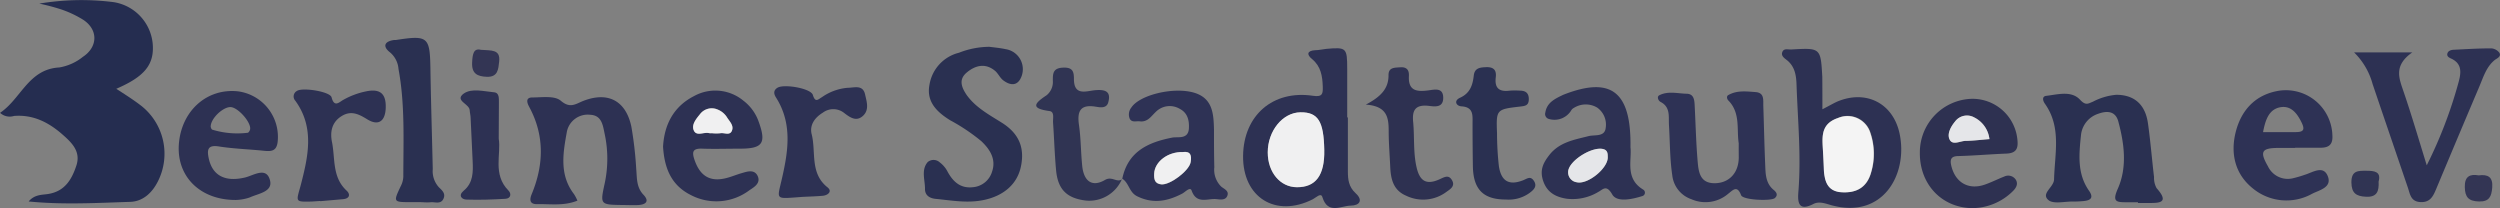 <svg id="Layer_1" data-name="Layer 1" xmlns="http://www.w3.org/2000/svg" viewBox="0 0 450.19 37.49"><rect x="0" y="0" width="450.19" height="37.49" fill="#808080" stroke="none"/><defs><style>.cls-1{fill:#252d50;}.cls-2{fill:#2d3153;}.cls-3{fill:#2a3051;}.cls-4{fill:#2e3255;}.cls-5{fill:#2e3151;}.cls-6{fill:#303453;}.cls-7{fill:#333554;}.cls-8{fill:#f4f4f4;}.cls-9{fill:#f0f0f1;}.cls-10{fill:#e5e6e9;}</style></defs><title>berlinerstadttauben</title><path class="cls-1" d="M31.9,389.36a45.88,45.88,0,0,1,13.42-.26,8.37,8.37,0,0,1,7,7.39c.36,3.81-1.42,6-6.55,8.21,1.54,1,3.14,2,4.58,3.13a11,11,0,0,1,2.92,13.53c-1,2-2.65,3.63-5,3.7-6,.19-12,.55-18.28-.07,1.07-1.29,2.43-1.17,3.52-1.35,3-.48,4.24-2.61,5.07-5.11s-.77-4.08-2.43-5.54c-2.51-2.22-5.31-3.68-8.8-3.4a2.57,2.57,0,0,1-2.51-.56c3.78-2.52,5.1-7.86,10.65-8.17a9.18,9.18,0,0,0,4.26-1.91c2.7-1.77,2.8-4.86.09-6.66a19,19,0,0,0-4-1.89A38.82,38.82,0,0,0,31.9,389.36Z" transform="translate(-24.83 -388.71)"/><path class="cls-2" d="M353,408.39c1.31-.68,2-1.08,2.66-1.38,5.17-2.19,10.07.26,11.24,5.76,1.55,7.33-3,15.49-12.36,12.87-1-.28-2.13-.73-3.16-.2-2.55,1.31-2.88-.09-2.71-2.14.53-6.48-.11-12.93-.33-19.4-.06-1.73-.34-3.31-1.83-4.44-.45-.34-1-.75-.71-1.42s1-.39,1.59-.42c5.28-.3,5.3-.31,5.59,4.92C353,404.31,353,406.07,353,408.39Zm.17,7.86q.06,1.33.12,2.65c.09,2.18.38,4.22,3.21,4.4s4.59-.93,5.32-3.61a11.68,11.68,0,0,0-.12-7,4.31,4.31,0,0,0-5.83-2.77C352.44,411.07,353,413.74,353.12,416.26Z" transform="translate(-24.83 -388.71)"/><path class="cls-2" d="M267.55,409.81c0,3.24,0,6.48,0,9.73,0,1.46.12,2.81,1.43,4s.74,2.19-.94,2.2-4.11,1.66-5.09-1.56c-.25-.82-1.17.13-1.71.41-6.7,3.39-12.66-.32-12.56-7.84.09-7.25,5.36-11.87,12.59-10.79,1.74.26,1.79-.4,1.76-1.63-.06-1.91-.33-3.68-1.95-5-1-.81-.86-1.5.59-1.58.68,0,1.36-.18,2-.24,3.62-.32,3.75-.19,3.76,3.55q0,4.42,0,8.84Zm-4.25,5.93c-.1-5.18-1.15-6.84-4.3-6.8s-5.88,3.34-5.88,7.22c0,3.58,2.23,6.24,5.25,6.27C261.77,422.45,263.39,420.26,263.3,415.73Z" transform="translate(-24.83 -388.71)"/><path class="cls-3" d="M203,397.14c1,.13,1.95.21,2.9.42a3.65,3.65,0,0,1,2.65,5.4c-.75,1.33-2,1-3,.26-.62-.43-.95-1.26-1.53-1.75-1.74-1.45-3.53-1-5.07.27s-1,2.68,0,4.14c1.63,2.22,4,3.49,6.21,4.88,3.06,1.89,4.27,4.44,3.5,8-.66,3.05-3,5.16-6.56,5.94-3,.66-5.87.1-8.79-.18-1.11-.11-1.94-.66-1.91-1.83,0-1.62-.72-3.39.49-4.8a1.65,1.65,0,0,1,2.19.08,4.76,4.76,0,0,1,1.32,1.53c1,1.89,2.34,3.18,4.63,2.92a3.93,3.93,0,0,0,3.45-2.81c.8-2.32-.51-4.13-1.95-5.49a34.16,34.16,0,0,0-5.61-3.76c-2.39-1.49-4.31-3.33-3.71-6.41a7.1,7.1,0,0,1,5.3-5.74A15.12,15.12,0,0,1,203,397.14Z" transform="translate(-24.83 -388.71)"/><path class="cls-2" d="M461.83,418.48a80.6,80.6,0,0,0,5.66-14.71c.47-1.68.91-3.54-1.32-4.54-.35-.16-.74-.37-.63-.86s.64-.68,1.13-.7c2.25-.11,4.51-.25,6.76-.25a2,2,0,0,1,1.47.78c.41.68-.39,1-.82,1.31-1.53,1.24-2.05,3.07-2.78,4.78q-3.9,9.19-7.75,18.4c-.55,1.32-1.08,2.5-2.85,2.41s-1.87-1.44-2.28-2.63c-2.11-6.21-4.24-12.42-6.34-18.63a12.63,12.63,0,0,0-3.33-5.69h10.47c-3.45,2.42-2.34,4.73-1.54,7.13C459.1,409.43,460.33,413.64,461.83,418.48Z" transform="translate(-24.83 -388.71)"/><path class="cls-3" d="M409.81,425.13h-2.06c-1.82,0-2.6-.08-1.55-2.44,1.71-3.86,1.18-8.06.09-12.1-.52-1.94-2.09-1.94-3.57-1.41a4.52,4.52,0,0,0-3.16,3.92c-.35,3.42-.7,6.88,1.44,9.94.9,1.28.32,1.76-1,1.88A18.62,18.62,0,0,1,398,425c-1.46,0-3.39.48-4.28-.25-1.46-1.21,1-2.31,1-3.78.12-4.64,1.36-9.37-1.67-13.61-.39-.55-.51-1.3.25-1.39,2.09-.24,4.54-1,6.12.72,1,1.07,1.42.68,2.3.33a11.1,11.1,0,0,1,4.2-1.24c3.24,0,5.23,1.74,5.71,5.16.45,3.2.71,6.43,1.09,9.65a3.8,3.8,0,0,0,.46,2c2.39,2.68.48,2.69-1.58,2.67h-1.76Z" transform="translate(-24.83 -388.71)"/><path class="cls-2" d="M128.81,424.84c-2.46,1-4.93.58-7.33.63-1.19,0-1.36-.71-.9-1.81,2.19-5.29,2.33-10.57-.46-15.72-.45-.83-.61-1.66.54-1.68,1.75,0,4-.36,5.13.57,1.68,1.45,2.63.64,4,.08,4.49-1.78,7.75-.1,8.74,4.64a67.34,67.34,0,0,1,.87,7.58c.15,1.65,0,3.3,1.33,4.68,1.09,1.17.37,1.73-.91,1.82-.88.06-1.77,0-2.65,0-4.37-.06-4.29,0-3.4-4.12a21.27,21.27,0,0,0-.07-8.76c-.32-1.59-.56-3.28-2.58-3.37a3.83,3.83,0,0,0-4.2,3c-.69,3.82-1.42,7.78,1.27,11.28A7.87,7.87,0,0,1,128.81,424.84Z" transform="translate(-24.83 -388.71)"/><path class="cls-4" d="M337.93,414.49c-.39-2.52.34-5.43-1.85-7.67-.29-.29-.39-.81,0-1,1.53-.87,3.24-.65,4.87-.53s1.38,1.41,1.41,2.48c.12,3.53.19,7.06.34,10.59.07,1.66.06,3.36,1.55,4.57.48.39.81.91.17,1.46s-5.72.37-6.06-.53c-.72-1.9-1.51-.87-2.31-.27a6.28,6.28,0,0,1-6.62,1,5.13,5.13,0,0,1-3.46-4.29c-.45-3-.41-6.06-.6-9.09-.09-1.5.3-3.21-1.5-4.14-.47-.24-.71-1-.22-1.21,1.54-.79,3.23-.32,4.86-.27,1.35,0,1.44,1.1,1.49,2.11.17,3.33.25,6.67.53,10,.17,2,.41,4.1,3.25,4,2.51-.1,4.14-1.93,4.16-4.62C337.93,416.2,337.93,415.42,337.93,414.49Z" transform="translate(-24.83 -388.71)"/><path class="cls-4" d="M226.92,420.92c1-4.89,4.59-6.57,9-7.43,1-.2,2.86.38,3-1.62.08-1.42-.19-2.79-1.61-3.54a3.53,3.53,0,0,0-4.35.53c-.85.79-1.47,1.88-2.9,1.7-.65-.08-1.46.28-1.82-.54a2,2,0,0,1,.32-1.95c1.49-2.26,7.56-3.76,11.29-2.67,3.38,1,3.52,3.83,3.59,6.64,0,2.26,0,4.52.06,6.78a4.25,4.25,0,0,0,1.24,3.49c.49.41,1.37.73,1.14,1.54-.28,1-1.34.79-2,.72-1.56-.17-3.57,1-4.47-1.55-.26-.74-1.15.27-1.68.55-2.66,1.39-5.28,1.9-8.15.47-1.42-.71-1.44-2.37-2.64-3.14Zm10.92-4.83c-2.7-.06-5.08,1.74-5.18,3.9,0,.93,0,1.79,1.26,1.94,1.55.18,5.05-2.45,5.31-4C239.43,416.77,239.28,415.9,237.84,416.09Z" transform="translate(-24.83 -388.71)"/><path class="cls-2" d="M318.44,415.22c.26,2.42-1,5.63,2.27,7.62a.64.64,0,0,1-.11,1.17c-1.88.59-4.6,1.19-5.44-.28-1.07-1.86-1.68-.89-2.51-.46a9,9,0,0,1-5.66,1.23c-1.92-.29-3.51-1.06-4.24-3.12s0-3.39,1.15-4.85c1.83-2.25,4.46-2.66,7-3.31,1.12-.28,2.9.19,3.08-1.49a3.75,3.75,0,0,0-1.53-3.64,4,4,0,0,0-4.2.05,1.16,1.16,0,0,0-.44.38,3.53,3.53,0,0,1-4.07,1.61.92.92,0,0,1-.63-1.17c.29-1.81,1.76-2.47,3.18-3.16l.27-.11C315,402.45,318.59,405.24,318.44,415.22ZM314.35,417c0-.49,0-1-.47-1.3-1.79-1-6.66,1.89-6.67,4a1.8,1.8,0,0,0,1.56,1.84C310.74,422,314.42,419,314.35,417Z" transform="translate(-24.83 -388.71)"/><path class="cls-2" d="M67.26,424.72c-6.43,0-10.58-4.25-10.23-9.91.38-6.06,5-10.27,10.68-9.65a8.28,8.28,0,0,1,7.13,9c-.17,1.68-1,1.85-2.4,1.71-2.74-.29-5.5-.36-8.21-.79-2.05-.32-2.12.65-1.82,2.11.66,3.17,3,4.33,6.55,3.48,1.55-.37,3.84-2,4.49.51.55,2.09-2.15,2.38-3.63,3.08A8.35,8.35,0,0,1,67.26,424.72Zm-4.49-13.21c0,.09.12.5.29.55a15.4,15.4,0,0,0,6.36.56c.18,0,.4-.38.45-.62.22-1.22-2.1-3.87-3.44-4S62.77,410,62.77,411.51Z" transform="translate(-24.83 -388.71)"/><path class="cls-2" d="M144.23,415.12c.23-4.1,2-7.29,5.6-9.12a7.93,7.93,0,0,1,8.88.85,8.08,8.08,0,0,1,2.73,3.75c1.42,3.9.74,4.88-3.35,4.88-2.26,0-4.53.08-6.78,0-1.84-.08-1.89.66-1.38,2.12,1,2.83,2.79,3.91,5.68,3.18.95-.24,1.86-.63,2.8-.9s2.27-.75,2.86.53-.64,2-1.48,2.55a9.89,9.89,0,0,1-10.58.86C145.58,422,144.46,418.8,144.23,415.12Zm8.87-2.43v0a7.63,7.63,0,0,0,1.45,0c.7-.14,1.68.48,2.08-.44s-.36-1.63-.83-2.35a3.53,3.53,0,0,0-1.74-1.48,2.64,2.64,0,0,0-3.15.81c-.68.82-1.54,1.83-1.18,2.84.45,1.3,1.85.34,2.8.6A2.25,2.25,0,0,0,153.1,412.69Z" transform="translate(-24.83 -388.71)"/><path class="cls-4" d="M438.11,415.35h-2.95c-3.07,0-3.46.65-1.93,3.3a3.94,3.94,0,0,0,4.42,2.18,21.39,21.39,0,0,0,2.26-.66c1.43-.44,3.3-1.75,4.1.27s-1.51,2.5-2.78,3.14a9.52,9.52,0,0,1-10.79-1c-3.13-2.55-4-6.22-3-10.14s3.56-6.73,7.83-7.4a8.38,8.38,0,0,1,9.57,8.09c.09,1.61-.64,2.15-2,2.18-1.57,0-3.14,0-4.71,0Zm-5.76-2.85c2.1,0,4,0,5.81,0,1.35,0,1.82-.31,1.15-1.69-.78-1.61-1.84-3.06-3.71-2.81C433.46,408.31,432.79,410.19,432.35,412.51Z" transform="translate(-24.83 -388.71)"/><path class="cls-5" d="M379.91,426.19c-5.48-.11-9.43-4.35-9.36-10a9.64,9.64,0,0,1,9.14-9.68,8.12,8.12,0,0,1,8.43,7.4c.18,1.64-.3,2.39-2,2.46-2.85.11-5.69.36-8.54.44-1.36,0-1.67.51-1.36,1.79.73,3,3.11,4.36,6,3.36,1.2-.41,2.34-1,3.53-1.46a1.63,1.63,0,0,1,2.09.59c.47.79,0,1.52-.58,2.08A10.48,10.48,0,0,1,379.91,426.19Zm3.17-12.43a5,5,0,0,0-2.7-3.9,2.67,2.67,0,0,0-3.46.73c-.78.9-1.5,2.17-1,3.2.53,1.19,1.91.3,2.91.29C380.15,414.06,381.52,413.89,383.08,413.76Z" transform="translate(-24.83 -388.71)"/><path class="cls-3" d="M100.35,425.11H98.88c-3.26,0-3.24,0-1.88-2.89a4.07,4.07,0,0,0,.46-1.68c0-6.48.32-13-.87-19.41a4.31,4.31,0,0,0-1.54-3c-1.41-1.1-.94-2,.79-2.22l.29,0c5.8-.89,6.12-.59,6.21,5.26s.29,12,.42,18a4.3,4.3,0,0,0,1.09,3.25c.55.54,1.24,1.09.87,2-.46,1.14-1.5.64-2.31.71S101,425.11,100.35,425.11Z" transform="translate(-24.83 -388.71)"/><path class="cls-2" d="M169.24,424.17l-1.17.09c-3.55.26-3.28.24-2.51-3.06,1.16-5,2.07-10.14-1-14.95-.4-.64-.49-1.28.29-1.75,1.16-.7,6,.1,6.36,1.32.45,1.49,1,.73,1.61.4a9.47,9.47,0,0,1,4.64-1.7c1.19,0,2.75-.62,3.15,1.19.28,1.28.81,2.78-.39,3.87s-2.32.28-3.38-.53A3.14,3.14,0,0,0,173,409c-1.48.9-2.43,2.27-2,3.91.8,3.2-.36,7,2.85,9.54.9.72.08,1.41-.82,1.51C171.79,424.08,170.51,424.1,169.24,424.17Z" transform="translate(-24.83 -388.71)"/><path class="cls-2" d="M82.51,424.9,81,425c-3.16.08-2.83.06-2-3,1.3-5.06,2.54-10.31-1-15.16a1.13,1.13,0,0,1,.33-1.77c1-.65,5.94.12,6.21,1.17.48,1.86,1.35.89,2.06.48a14.06,14.06,0,0,1,4.11-1.55c2.51-.53,3.68.34,3.58,3-.09,2.39-1.33,3.28-3.37,2-1.53-.94-2.9-1.61-4.61-.53s-2.07,2.79-1.7,4.63c.61,3,0,6.33,2.64,8.77.73.69.53,1.44-.67,1.54l-4.11.36Z" transform="translate(-24.83 -388.71)"/><path class="cls-6" d="M226.89,420.9a6.4,6.4,0,0,1-6.58,3.92c-3.39-.43-5-2-5.31-5.51-.26-2.84-.34-5.69-.54-8.53-.05-.74.3-1.94-.63-2.07-3.4-.46-2.82-1.34-.53-2.85a3.07,3.07,0,0,0,1.12-2.63c0-1.24,0-2.25,1.8-2.34s2,.73,2,2.05c0,3.23,2.41,2.08,4,2,1.81-.13,2.69.36,2.18,2.21-.32,1.15-1.51.89-2.27.77-2.81-.46-3.35.87-3,3.31s.33,4.9.58,7.34c.28,2.79,1.79,3.9,4.11,2.54,1.28-.75,2.15.61,3.1-.16Z" transform="translate(-24.83 -388.71)"/><path class="cls-5" d="M270.78,407.55c2.72-1.43,4.12-2.9,4.09-5.34,0-1.38,1.09-1.31,2.11-1.38,1.22-.09,1.61.55,1.56,1.56-.15,2.73,1.46,2.87,3.54,2.59,1.09-.14,2.63-.55,2.64,1.33s-1.58,1.58-2.64,1.46c-2.48-.27-3,.89-2.76,3.05.23,2.64,0,5.31.58,7.93s1.8,3.31,4.17,2.24c.87-.39,1.62-.88,2.23.17s-.27,1.59-1,2.1a7,7,0,0,1-7.26.69c-2.37-1-2.78-3.09-2.87-5.33-.09-2-.25-3.93-.27-5.89C274.9,410.26,274.93,407.83,270.78,407.55Z" transform="translate(-24.83 -388.71)"/><path class="cls-3" d="M296,424.64c-4.06,0-5.87-1.81-5.94-6Q290,414.85,290,411c0-1.48.23-3-2-3.14-.94-.06-1.43-1-.27-1.54,1.81-.81,2.29-2.25,2.49-4,.16-1.43,1.2-1.48,2.37-1.52,1.42,0,1.72.76,1.59,1.85-.24,2,.69,2.63,2.55,2.38a13.48,13.48,0,0,1,1.77,0c1.06,0,1.65.43,1.63,1.58s-.71,1.18-1.57,1.29c-4.3.5-4.31.52-4.15,4.83a53.48,53.48,0,0,0,.33,5.87c.4,2.74,1.83,3.55,4.32,2.59.76-.29,1.37-.87,2,.11s-.06,1.61-.8,2.16A6.43,6.43,0,0,1,296,424.64Z" transform="translate(-24.83 -388.71)"/><path class="cls-2" d="M114.64,413.69c.46,2.79-1.13,6.43,1.75,9.33.55.55.46,1.43-.55,1.49-2.35.14-4.7.22-7,.14-.8,0-1.58-.7-.53-1.58,1.77-1.46,1.72-3.41,1.63-5.4-.12-2.55-.23-5.11-.36-7.66,0-.49-.15-1-.17-1.46-.06-1.15-2.81-1.74-1.06-3,1.46-1,3.62-.38,5.45-.22,1,.09.85,1.18.87,1.92C114.66,409.26,114.64,411.23,114.64,413.69Z" transform="translate(-24.83 -388.71)"/><path class="cls-6" d="M453.16,421.41c.09,1.75-.29,2.82-2.25,2.73-1.8-.08-2.63-.65-2.65-2.61,0-2.15,1.25-2.07,2.69-2.07S453.66,419.6,453.16,421.41Z" transform="translate(-24.83 -388.71)"/><path class="cls-7" d="M111.43,397.68c1.91.15,3.53-.11,3.29,2.09-.15,1.39-.21,2.84-2.22,2.77-1.7-.06-2.76-.56-2.65-2.6C109.92,398.42,110.12,397.35,111.43,397.68Z" transform="translate(-24.83 -388.71)"/><path class="cls-7" d="M471.18,420.29c1.68-.22,2.59.29,2.44,2.2-.13,1.57-.51,2.55-2.38,2.5s-2.53-.75-2.56-2.62S469.57,420,471.18,420.29Z" transform="translate(-24.83 -388.71)"/><path class="cls-8" d="M353.12,416.26c-.09-2.52-.68-5.18,2.7-6.3a4.31,4.31,0,0,1,5.83,2.77,11.68,11.68,0,0,1,.12,7c-.73,2.68-2.62,3.78-5.32,3.61s-3.12-2.22-3.21-4.4Q353.19,417.58,353.12,416.26Z" transform="translate(-24.83 -388.71)"/><path class="cls-9" d="M263.3,415.73c.09,4.53-1.53,6.72-4.93,6.69-3,0-5.25-2.68-5.25-6.27,0-3.88,2.68-7.18,5.88-7.22S263.21,410.55,263.3,415.73Z" transform="translate(-24.83 -388.71)"/><path class="cls-9" d="M237.84,416.09c1.44-.19,1.59.68,1.4,1.81-.26,1.57-3.77,4.2-5.31,4-1.22-.14-1.31-1-1.26-1.94C232.76,417.83,235.14,416,237.84,416.09Z" transform="translate(-24.83 -388.71)"/><path class="cls-10" d="M314.35,417c.07,2-3.62,5-5.58,4.53a1.8,1.8,0,0,1-1.56-1.84c0-2.1,4.87-5,6.67-4C314.36,416,314.34,416.51,314.35,417Z" transform="translate(-24.83 -388.71)"/><path class="cls-9" d="M153.1,412.69a2.25,2.25,0,0,1-.58,0c-.94-.26-2.34.7-2.8-.6-.35-1,.5-2,1.18-2.84a2.64,2.64,0,0,1,3.15-.81,3.53,3.53,0,0,1,1.74,1.48c.47.72,1.22,1.44.83,2.35s-1.37.3-2.08.44a7.63,7.63,0,0,1-1.45,0Z" transform="translate(-24.83 -388.71)"/><path class="cls-10" d="M383.08,413.76c-1.56.12-2.93.3-4.29.32-1,0-2.38.9-2.91-.29-.46-1,.26-2.3,1-3.2a2.67,2.67,0,0,1,3.46-.73A5,5,0,0,1,383.08,413.76Z" transform="translate(-24.83 -388.71)"/></svg>